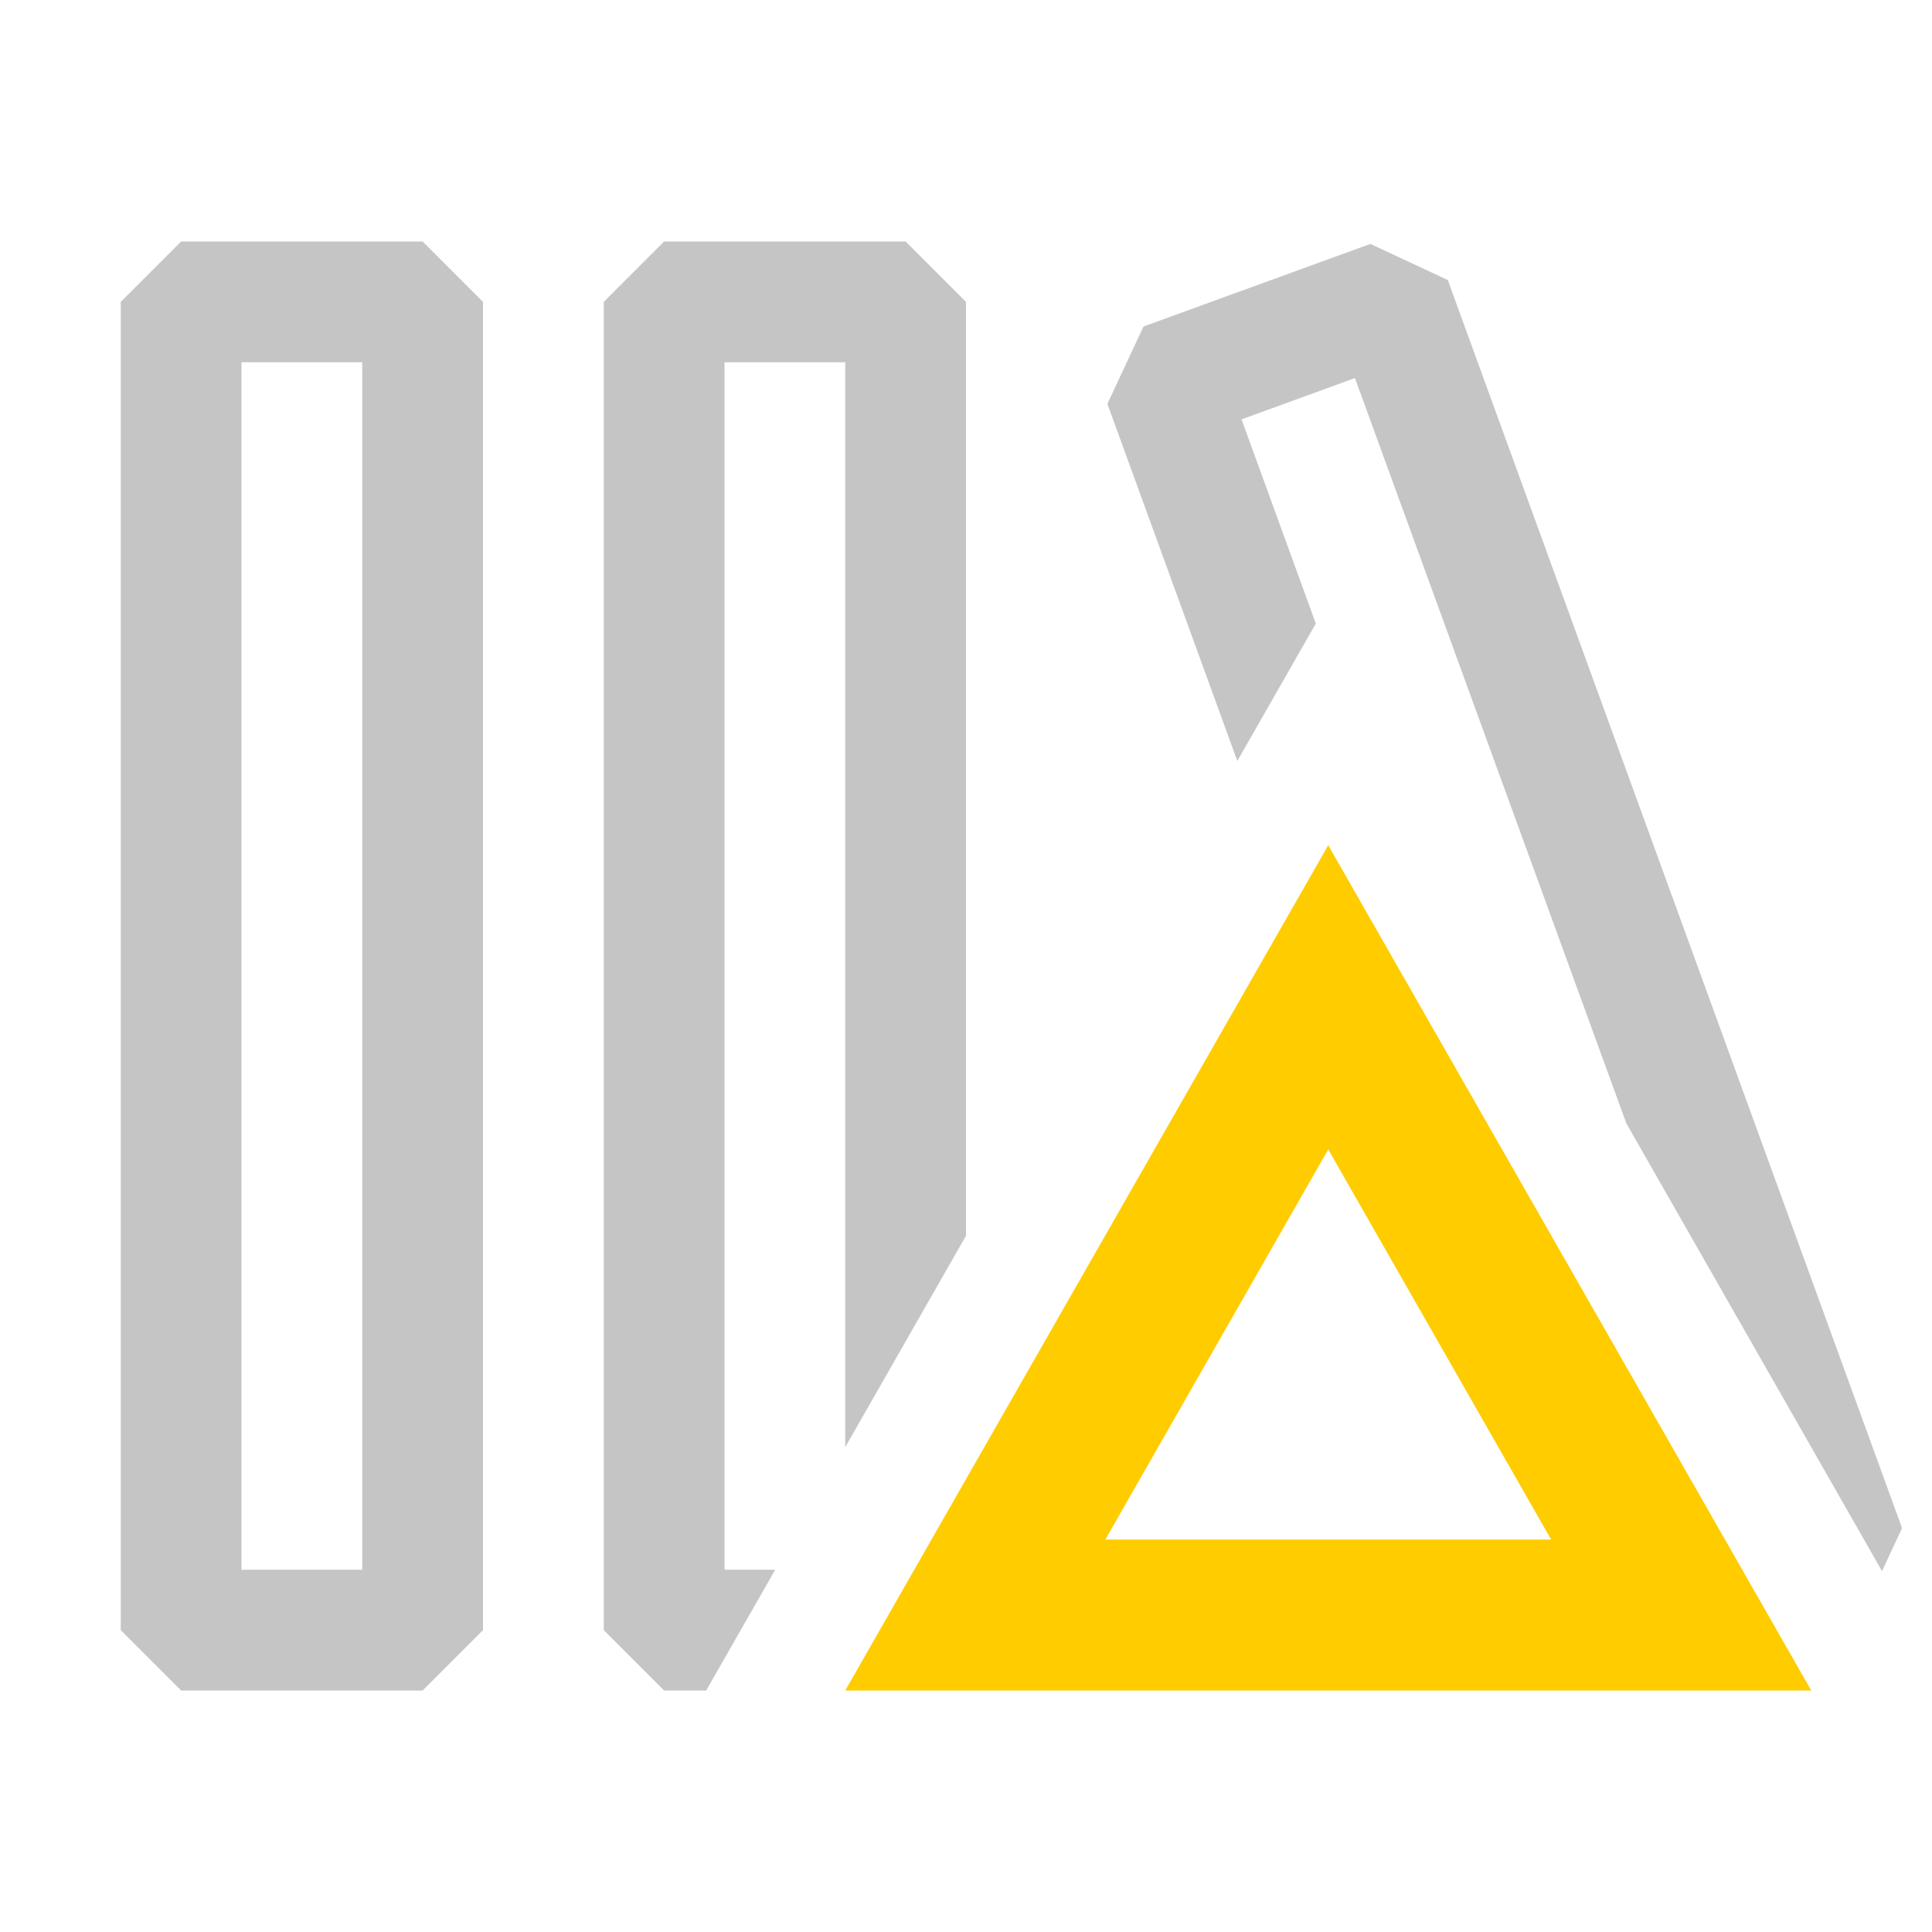 <svg width="16" height="16" viewBox="0 0 16 16" fill="none" xmlns="http://www.w3.org/2000/svg">
<path fill-rule="evenodd" clip-rule="evenodd" d="M1 2.5L1.5 2H3.5L4 2.5V13.5L3.5 14H1.5L1 13.5V2.5ZM2 3V13H3V3H2ZM5.5 2L5 2.5V13.5L5.5 14H5.848L6.42 13H6V3H7V11.984L8 10.234V2.5L7.5 2H5.5ZM15.586 13.011L15.752 12.655L11.99 2.319L11.349 2.02L9.47 2.704L9.171 3.345L10.247 6.302L10.897 5.164L10.282 3.473L11.221 3.131L13.469 9.304L15.586 13.011Z" fill="#C5C5C5"/>
<path fill-rule="evenodd" clip-rule="evenodd" d="M7 14H15L11 7L7 14ZM9.154 12.75H12.846L11 9.519L9.154 12.75Z" fill="#FFCC00"/>
</svg>
